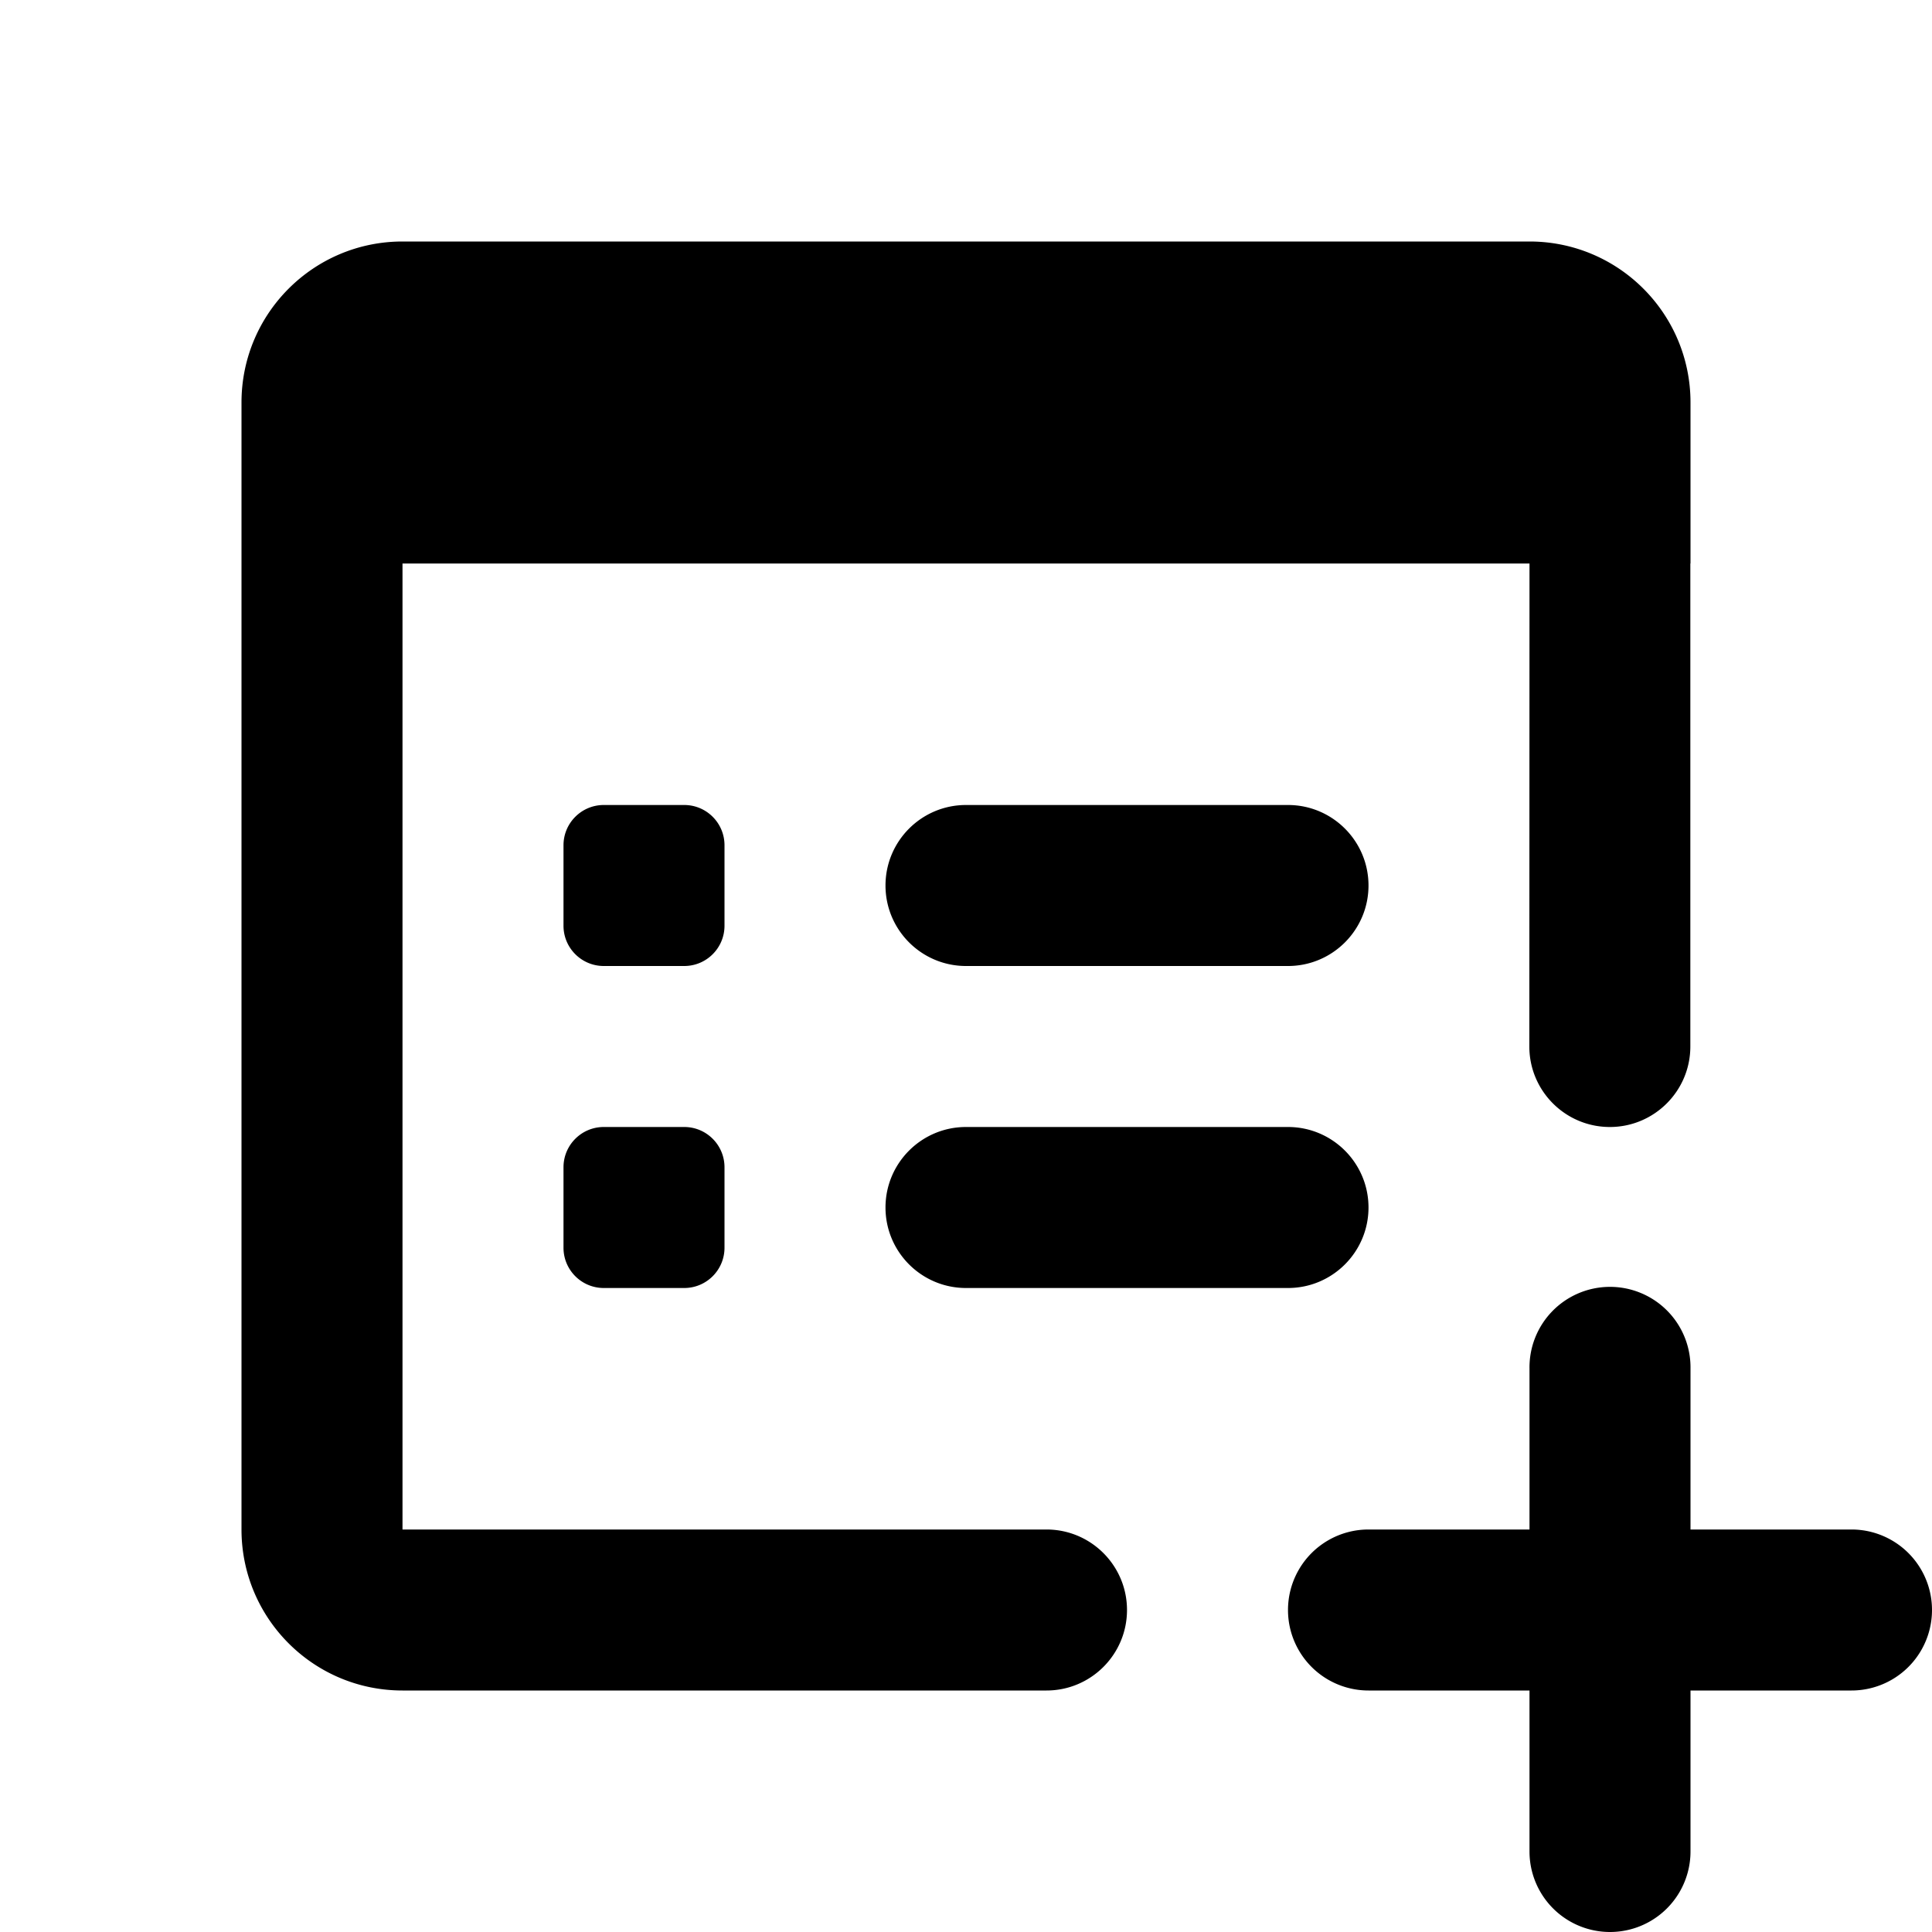 <svg xmlns="http://www.w3.org/2000/svg" width="50" height="50" fill="#000" viewBox="0 0 24 24"><path d="M 5 3 C 3.895 3 3 3.895 3 5 L 3 7 L 3 19 C 3 20.105 3.895 21 5 21 L 13 21 C 13.552 21 14 20.552 14 20 C 14 19.448 13.552 19 13 19 L 5 19 L 5 7 L 19 7 L 18.998 13 C 18.998 13.552 19.446 14 19.998 14 C 20.55 14 20.998 13.552 20.998 13 L 20.998 7 L 21 7 L 21 5 C 21 3.895 20.105 3 19 3 L 5 3 z M 7.5 10 C 7.224 10 7 10.224 7 10.5 L 7 11.5 C 7 11.776 7.224 12 7.5 12 L 8.5 12 C 8.776 12 9 11.776 9 11.5 L 9 10.5 C 9 10.224 8.776 10 8.5 10 L 7.5 10 z M 12 10 C 11.448 10 11 10.448 11 11 C 11 11.552 11.448 12 12 12 L 16 12 C 16.552 12 17 11.552 17 11 C 17 10.448 16.552 10 16 10 L 12 10 z M 7.5 14 C 7.224 14 7 14.224 7 14.5 L 7 15.5 C 7 15.776 7.224 16 7.5 16 L 8.5 16 C 8.776 16 9 15.776 9 15.5 L 9 14.5 C 9 14.224 8.776 14 8.5 14 L 7.5 14 z M 12 14 C 11.448 14 11 14.448 11 15 C 11 15.552 11.448 16 12 16 L 16 16 C 16.552 16 17 15.552 17 15 C 17 14.448 16.552 14 16 14 L 12 14 z M 19.984 15.986 A 1 1 0 0 0 19 17 L 19 19 L 17 19 A 1 1 0 1 0 17 21 L 19 21 L 19 23 A 1 1 0 1 0 21 23 L 21 21 L 23 21 A 1 1 0 1 0 23 19 L 21 19 L 21 17 A 1 1 0 0 0 19.984 15.986 z"/></svg>
